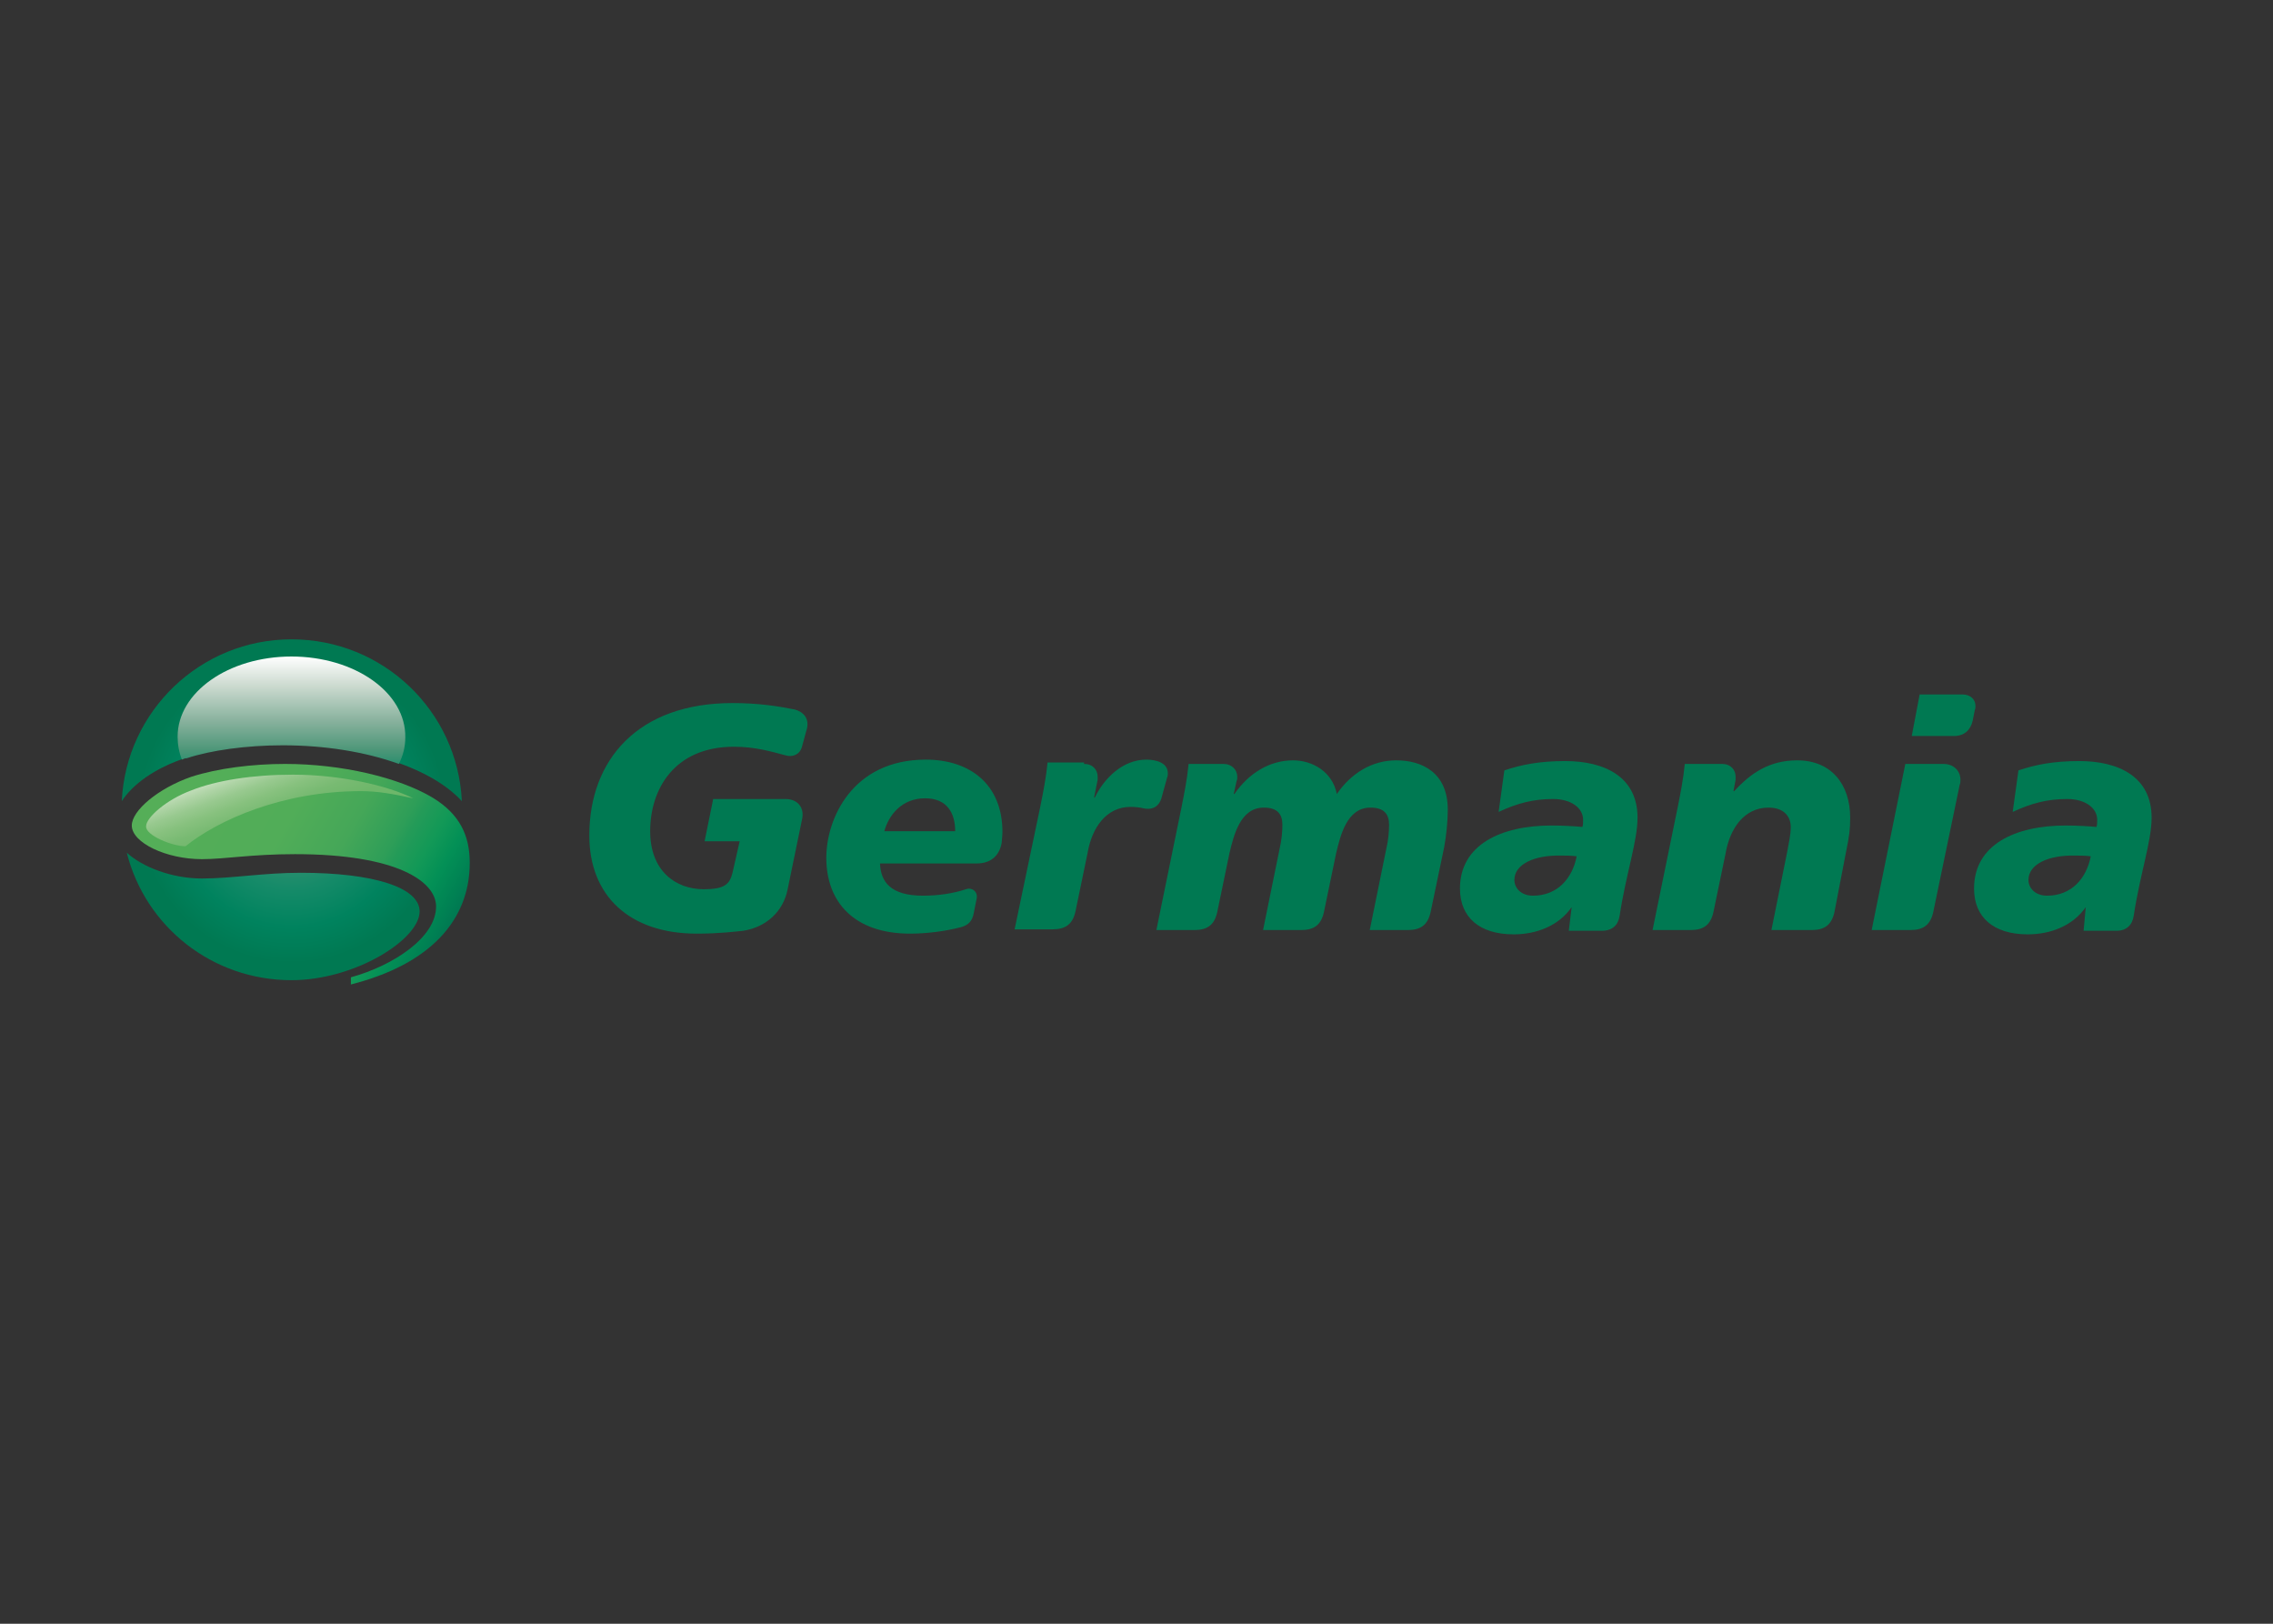 <svg clip-rule="evenodd" fill-rule="evenodd" stroke-linejoin="round" stroke-miterlimit="1.414" viewBox="0 0 560 400" xmlns="http://www.w3.org/2000/svg" xmlns:xlink="http://www.w3.org/1999/xlink"><rect x="0" y="0" width="560" height="400" fill="#333333" stroke="none"/><radialGradient id="a" cx="0" cy="0" gradientTransform="matrix(23.772 0 0 -23.772 23.747 23.796)" gradientUnits="userSpaceOnUse" r="1"><stop offset="0" stop-color="#2e8f6f"/><stop offset=".3" stop-color="#2e8f6f"/><stop offset=".46" stop-color="#168b69"/><stop offset=".69" stop-color="#00835e"/><stop offset=".9" stop-color="#007952"/><stop offset="1" stop-color="#007952"/></radialGradient><linearGradient id="b" gradientTransform="matrix(39.624 22.877 -22.877 39.624 6.329 17.034)" gradientUnits="userSpaceOnUse" x1="0" x2="1" y1="0" y2="0"><stop offset="0" stop-color="#55ae58"/><stop offset=".41" stop-color="#51ad58"/><stop offset=".59" stop-color="#45a758"/><stop offset=".72" stop-color="#2e9e58"/><stop offset=".75" stop-color="#249b58"/><stop offset=".82" stop-color="#139957"/><stop offset=".89" stop-color="#039056"/><stop offset=".96" stop-color="#008253"/><stop offset="1" stop-color="#007952"/></linearGradient><linearGradient id="c" gradientTransform="matrix(4.309 11.84 -11.84 4.309 19.455 17.113)" gradientUnits="userSpaceOnUse" x1="0" x2="1" y1="0" y2="0"><stop offset="0" stop-color="#c7e0bf"/><stop offset=".11" stop-color="#afd4a6"/><stop offset=".23" stop-color="#98c98f"/><stop offset=".36" stop-color="#87c17e"/><stop offset=".51" stop-color="#78ba72"/><stop offset=".7" stop-color="#6eb76a"/><stop offset="1" stop-color="#6cb669"/></linearGradient><linearGradient id="d" gradientTransform="matrix(0 14.931 -14.931 0 23.698 2.374)" gradientUnits="userSpaceOnUse" x1="0" x2="1" y1="0" y2="0"><stop offset="0" stop-color="#fff"/><stop offset=".26" stop-color="#cfdcd2"/><stop offset=".62" stop-color="#85b09b"/><stop offset=".87" stop-color="#4e9779"/><stop offset="1" stop-color="#2e8f6f"/></linearGradient><g fill-rule="nonzero" transform="matrix(1.764 0 0 1.764 30 157.496)"><path d="m23.7 0c-12.7 0-23.1 10-23.7 22.6 1.5-2.3 4.5-4.6 9.1-6.1 3.3-1.1 8.3-1.8 13.4-1.8 10.4 0 20.4 2.9 25 7.9-.6-12.6-11-22.6-23.8-22.6zm1.3 32.6c-5.2 0-9.6.8-13.8.8s-8.3-1.6-10.5-3.6c2.6 10.3 11.9 17.8 23 17.8 8.9 0 17.9-5.7 17.9-9.6 0-3.4-6.6-5.4-16.6-5.4z" fill="url(#a)"/><path d="m48.6 31.2c0-3.8-1.4-6.8-5.2-9.1-4.7-2.8-12.7-4.7-20.6-4.7-4.5 0-9.4.6-13.1 1.8-4.6 1.6-8.3 4.7-8.3 6.8 0 2.4 4.8 4.7 9.8 4.7 3.2 0 6.9-.7 13-.7 14.4 0 19.7 3.9 19.7 7.3 0 4.4-6.1 8.3-11.9 9.9v1c11-2.8 16.6-8.9 16.6-17z" fill="url(#b)"/><path d="m8.9 28.9c4.6-3.7 13.6-7.7 24.5-7.7 2.4 0 4.5.4 7.3 1-3.6-1.8-10.2-3.3-16.8-3.3-5.6 0-10.7.8-14.2 2.2-3.5 1.3-6.3 3.8-6.3 5-.1 1.3 3.7 2.8 5.5 2.8z" fill="url(#c)"/><path d="m23.7 2.4c-8.8 0-15.9 5-15.9 11.2 0 1.1.2 2.2.6 3.2.2-.1.4-.2.7-.2 3.3-1.1 8.3-1.8 13.4-1.8 5.8 0 11.5.9 16.2 2.6.6-1.2.9-2.4.9-3.7.1-6.3-7.1-11.3-15.9-11.3z" fill="url(#d)"/><g fill="#007952"><path d="m95 15c-.3 1.1-1.3 1.5-2.3 1.2-1.9-.5-4.2-1.2-7.2-1.2-8.3 0-11.7 5.9-11.7 11.8 0 5.5 3.5 8.1 7.5 8.1 2.9 0 3.6-.7 4-2.3l1-4.4h-4.9l1.2-5.9h10.1c1.7 0 2.7 1.2 2.3 2.9l-2 9.7c-.6 3.1-3 5.3-6.2 5.8-1 .1-3.3.4-6.5.4-9.4 0-15-5.3-15-13.7 0-10.6 6.8-18.5 20-18.5 3.5 0 6.2.4 8.7.9 1.1.3 2.2 1.2 1.6 3z"/><path d="m117.9 34.9c.8-.3 1.7.3 1.5 1.3l-.4 2c-.2 1.1-.7 1.7-1.8 2-2.3.6-4.9.9-7.1.9-7.7 0-11.7-4.3-11.7-10.6 0-5.4 3.6-13.7 13.9-13.7 6.1 0 10.7 3.4 10.7 10.1 0 .5-.1 1.3-.1 1.5-.3 1.7-1.4 2.9-3.5 2.9h-13.5c.1 2.5 1.4 4.5 6 4.5 2.1 0 4.2-.3 6-.9zm-1.5-8.1c0-2.5-1.1-4.6-4.2-4.6-3.3 0-5.1 2.4-5.7 4.6z"/><path d="m134.4 17.4c1.2 0 1.9.8 1.9 1.8v.4l-.5 2.5h.1c1.3-2.7 3.9-5.3 7.2-5.3 1.3 0 3 .4 3 1.9 0 .2 0 .4-.1.6l-.8 2.9c-.3 1-1.1 1.7-2.5 1.4-.4-.1-1.1-.2-1.8-.2-3.4 0-5.4 2.9-6 6.4l-1.7 8.2c-.4 1.8-1.4 2.5-3.2 2.5h-5.3l3.6-17.2c.4-2 .8-4 1-6.1h5.1z"/><path d="m148 23.5c.4-2 .8-4 1-6.1h4.9c1.1 0 1.9.8 1.9 1.8 0 .2 0 .4-.1.6l-.4 1.8h.1c2-2.9 4.9-4.7 8.2-4.7 2.7 0 5.5 1.6 6.1 4.7 2-2.9 4.9-4.7 8.3-4.7 3.6 0 7.2 1.7 7.2 6.9 0 1.5-.2 3.6-.5 5.2l-1.9 9.1c-.4 1.8-1.4 2.5-3.2 2.5h-5.3l2.3-11.3c.3-1.2.4-2.5.4-3.4 0-1.5-.7-2.4-2.6-2.4-3.3 0-4.2 3.9-4.8 6.4l-1.7 8.2c-.4 1.8-1.4 2.5-3.2 2.5h-5.3l2.3-11.3c.3-1.2.4-2.5.4-3.4 0-1.5-.7-2.4-2.6-2.4-3.3 0-4.2 3.9-4.8 6.4l-1.7 8.2c-.4 1.8-1.4 2.5-3.2 2.5h-5.3z"/><path d="m202.5 37.4c-1.8 2.6-4.9 3.8-8.1 3.8-4.8 0-7.5-2.4-7.5-6.4 0-6.1 5.7-8.8 12.8-8.8 1.6 0 3.2.1 4.3.2.1-.3.1-.6.1-1 0-1.6-1.6-2.9-4.2-2.9-2.8 0-5 .6-7.6 1.8l.8-5.8c2.4-.8 4.9-1.3 8.5-1.3 5.5 0 10.1 2.2 10.1 7.9 0 3.3-1.6 7.8-2.5 13.7-.2 1.3-1 2.1-2.5 2.1h-4.6zm-5.4-1.6c3.4 0 5.5-2.4 6.1-5.5-.7-.1-1.6-.1-2.1-.1-3.8-.1-6.6 1.2-6.6 3.4 0 1.1.9 2.2 2.6 2.2z"/><path d="m217.3 23.5c.4-2 .8-4 1-6.1h5.2c1.2 0 1.9.8 1.9 1.8v.4l-.3 1.6h.1c2.3-2.5 4.9-4.3 8.8-4.3 4.8 0 7.4 3.4 7.4 8 0 1.6-.1 2.5-.6 4.9l-1.6 8.3c-.4 1.8-1.4 2.5-3.2 2.5h-5.6l2.2-10.9c.2-1.2.5-2.3.5-3.5 0-1.4-.9-2.7-3.1-2.7-3.4 0-5.4 2.9-6 6.4l-1.7 8.2c-.4 1.8-1.4 2.5-3.2 2.5h-5.3z"/><path d="m249.1 17.4h5.3c1.6 0 2.4 1.1 2.4 2.2 0 .2 0 .5-.1.7l-3.7 17.8c-.4 1.8-1.4 2.5-3.2 2.5h-5.4zm2-9.7h6c1.1 0 1.8.7 1.8 1.6 0 .1 0 .4-.1.6l-.3 1.5c-.3 1.3-1.2 2.1-2.6 2.1h-5.9z"/><path d="m274.3 37.4c-1.8 2.6-4.9 3.8-8.1 3.8-4.8 0-7.5-2.4-7.5-6.4 0-6.1 5.7-8.8 12.8-8.8 1.6 0 3.2.1 4.3.2.1-.3.1-.6.1-1 0-1.6-1.6-2.9-4.2-2.9-2.8 0-5 .6-7.6 1.8l.8-5.8c2.4-.8 4.9-1.3 8.5-1.3 5.5 0 10.1 2.2 10.1 7.9 0 3.3-1.6 7.8-2.5 13.7-.2 1.3-1 2.1-2.4 2.1h-4.6zm-5.4-1.6c3.4 0 5.5-2.4 6.1-5.5-.7-.1-1.6-.1-2.1-.1-3.8-.1-6.6 1.2-6.6 3.4 0 1.1.9 2.2 2.6 2.2z"/></g></g></svg>